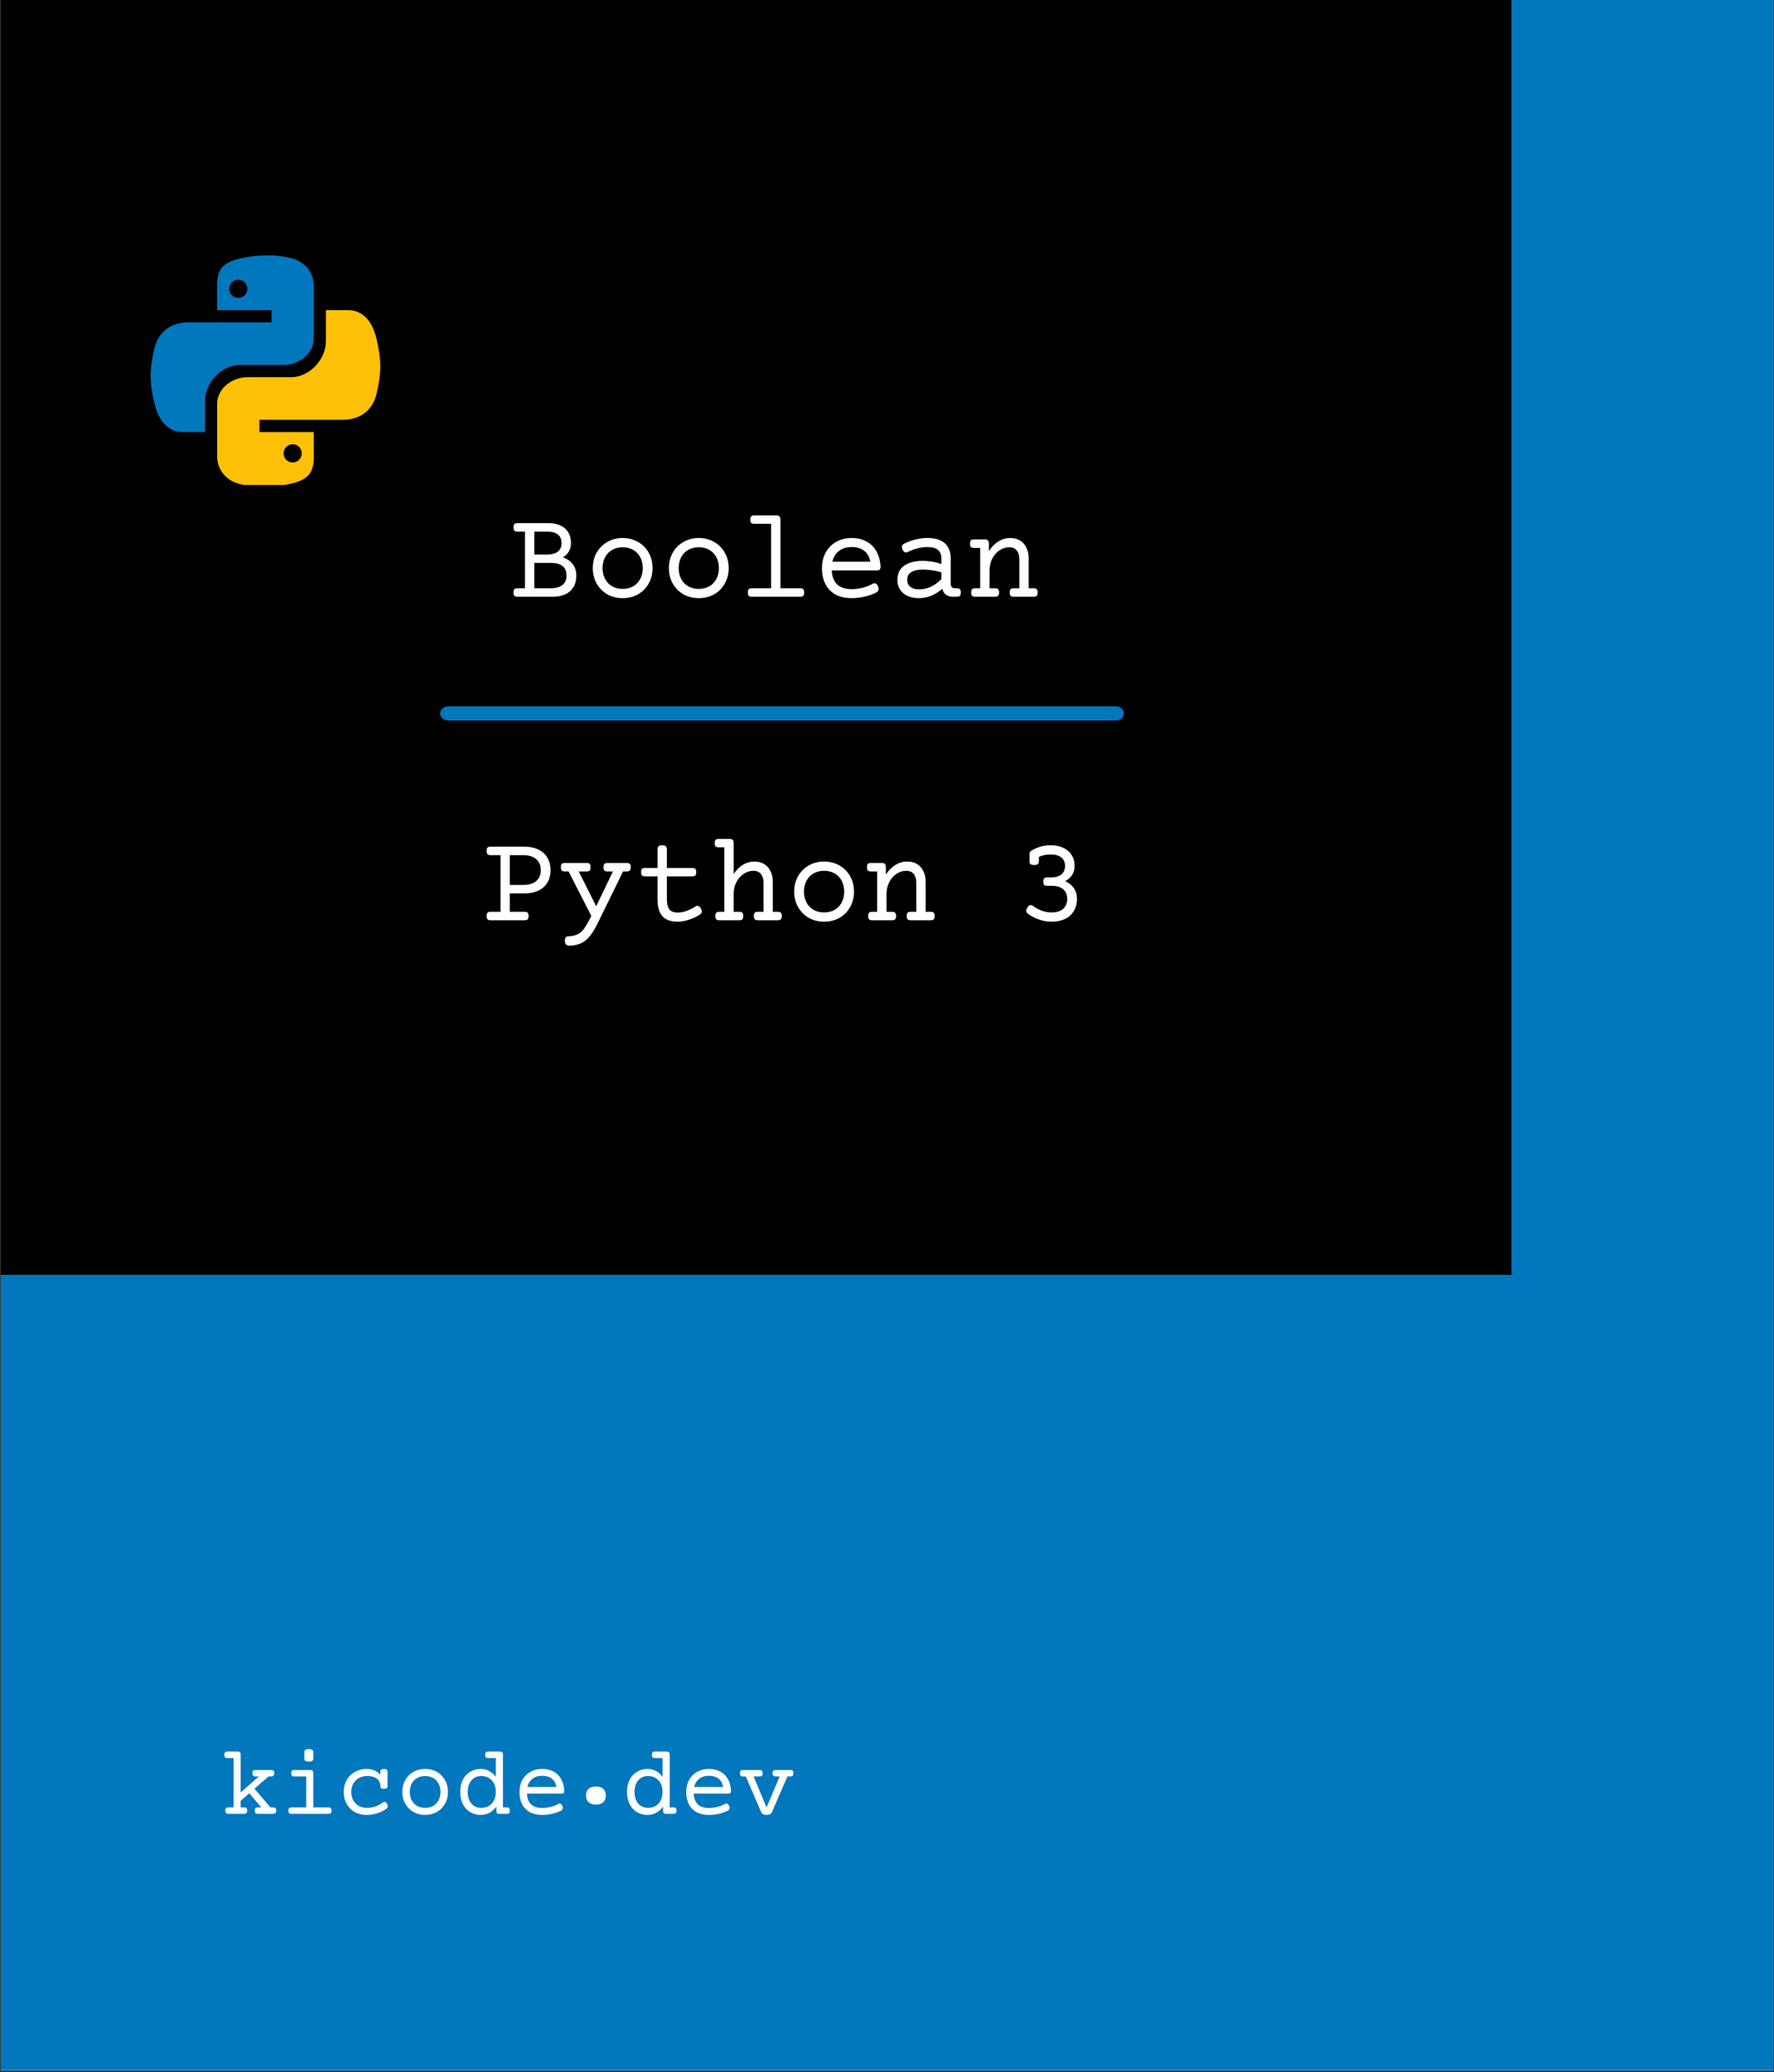 <?xml version="1.0" encoding="UTF-8"?>
<svg xmlns="http://www.w3.org/2000/svg" xmlns:xlink="http://www.w3.org/1999/xlink" width="255pt" height="297.75pt" viewBox="0 0 255 297.75" version="1.2">
<rect x="0" y="0" width="255" height="297.75" fill="#333333" stroke="none"/>
<defs>
<g>
<symbol overflow="visible" id="glyph0-0">
<path style="stroke:none;" d="M 7.062 -9.016 C 7.219 -9.016 7.328 -8.977 7.391 -8.906 C 7.461 -8.844 7.5 -8.723 7.5 -8.547 L 7.469 1.469 C 7.469 1.633 7.438 1.754 7.375 1.828 C 7.312 1.898 7.203 1.938 7.047 1.938 L 1.453 1.938 C 1.297 1.938 1.18 1.898 1.109 1.828 C 1.047 1.754 1.016 1.633 1.016 1.469 L 1.031 -8.547 C 1.031 -8.723 1.062 -8.844 1.125 -8.906 C 1.195 -8.977 1.312 -9.016 1.469 -9.016 Z M 6.766 1.234 L 6.766 -8.328 L 1.75 -8.328 L 1.734 1.234 Z M 2.891 -0.438 C 2.785 -0.438 2.691 -0.457 2.609 -0.5 C 2.535 -0.539 2.5 -0.586 2.5 -0.641 C 2.5 -0.66 2.504 -0.688 2.516 -0.719 L 3.969 -3.516 L 2.516 -6.297 C 2.504 -6.305 2.5 -6.328 2.5 -6.359 C 2.5 -6.422 2.535 -6.473 2.609 -6.516 C 2.691 -6.555 2.781 -6.578 2.875 -6.578 C 2.957 -6.578 3.023 -6.562 3.078 -6.531 C 3.141 -6.508 3.18 -6.477 3.203 -6.438 L 4.312 -4.172 L 5.422 -6.438 C 5.441 -6.477 5.477 -6.508 5.531 -6.531 C 5.594 -6.562 5.664 -6.578 5.75 -6.578 C 5.844 -6.578 5.926 -6.555 6 -6.516 C 6.082 -6.473 6.125 -6.422 6.125 -6.359 C 6.125 -6.328 6.117 -6.305 6.109 -6.297 L 4.641 -3.516 L 6.109 -0.719 C 6.117 -0.688 6.125 -0.66 6.125 -0.641 C 6.125 -0.586 6.082 -0.539 6 -0.5 C 5.914 -0.457 5.828 -0.438 5.734 -0.438 C 5.566 -0.438 5.461 -0.484 5.422 -0.578 L 4.312 -2.844 L 3.203 -0.578 C 3.16 -0.484 3.055 -0.438 2.891 -0.438 Z M 2.891 -0.438 "/>
</symbol>
<symbol overflow="visible" id="glyph0-1">
<path style="stroke:none;" d="M 7.469 -0.922 C 7.625 -0.922 7.734 -0.883 7.797 -0.812 C 7.867 -0.75 7.906 -0.633 7.906 -0.469 C 7.906 -0.301 7.867 -0.18 7.797 -0.109 C 7.734 -0.035 7.625 0 7.469 0 L 5.266 0 C 5.109 0 4.992 -0.035 4.922 -0.109 C 4.859 -0.18 4.828 -0.301 4.828 -0.469 C 4.828 -0.633 4.859 -0.75 4.922 -0.812 C 4.992 -0.883 5.109 -0.922 5.266 -0.922 L 5.75 -0.922 L 4.047 -2.953 L 2.797 -1.875 L 2.797 -0.922 L 3.297 -0.922 C 3.453 -0.922 3.562 -0.883 3.625 -0.812 C 3.695 -0.75 3.734 -0.633 3.734 -0.469 C 3.734 -0.301 3.695 -0.18 3.625 -0.109 C 3.562 -0.035 3.453 0 3.297 0 L 1.016 0 C 0.867 0 0.758 -0.035 0.688 -0.109 C 0.625 -0.18 0.594 -0.301 0.594 -0.469 C 0.594 -0.633 0.625 -0.75 0.688 -0.812 C 0.758 -0.883 0.867 -0.922 1.016 -0.922 L 1.781 -0.922 L 1.781 -8.016 L 0.891 -8.016 C 0.734 -8.016 0.617 -8.051 0.547 -8.125 C 0.484 -8.195 0.453 -8.316 0.453 -8.484 C 0.453 -8.648 0.484 -8.77 0.547 -8.844 C 0.617 -8.914 0.734 -8.953 0.891 -8.953 L 2.375 -8.953 C 2.531 -8.953 2.641 -8.914 2.703 -8.844 C 2.766 -8.77 2.797 -8.648 2.797 -8.484 L 2.797 -3.078 L 5.406 -5.375 L 4.922 -5.375 C 4.766 -5.375 4.648 -5.41 4.578 -5.484 C 4.516 -5.555 4.484 -5.676 4.484 -5.844 C 4.484 -6.008 4.516 -6.125 4.578 -6.188 C 4.648 -6.258 4.766 -6.297 4.922 -6.297 L 7.203 -6.297 C 7.348 -6.297 7.453 -6.258 7.516 -6.188 C 7.586 -6.125 7.625 -6.008 7.625 -5.844 C 7.625 -5.676 7.586 -5.555 7.516 -5.484 C 7.453 -5.41 7.348 -5.375 7.203 -5.375 L 6.797 -5.375 L 4.781 -3.609 L 7.078 -0.922 Z M 7.469 -0.922 "/>
</symbol>
<symbol overflow="visible" id="glyph0-2">
<path style="stroke:none;" d="M 4.438 -6.297 C 4.594 -6.297 4.703 -6.258 4.766 -6.188 C 4.828 -6.125 4.859 -6.008 4.859 -5.844 L 4.859 -0.922 L 7.047 -0.922 C 7.203 -0.922 7.312 -0.883 7.375 -0.812 C 7.445 -0.75 7.484 -0.633 7.484 -0.469 C 7.484 -0.301 7.445 -0.18 7.375 -0.109 C 7.312 -0.035 7.203 0 7.047 0 L 1.703 0 C 1.547 0 1.438 -0.035 1.375 -0.109 C 1.312 -0.18 1.281 -0.301 1.281 -0.469 C 1.281 -0.633 1.312 -0.75 1.375 -0.812 C 1.438 -0.883 1.547 -0.922 1.703 -0.922 L 3.844 -0.922 L 3.844 -5.375 L 2.109 -5.375 C 1.953 -5.375 1.844 -5.41 1.781 -5.484 C 1.719 -5.555 1.688 -5.676 1.688 -5.844 C 1.688 -6.008 1.719 -6.125 1.781 -6.188 C 1.844 -6.258 1.953 -6.297 2.109 -6.297 Z M 4.219 -9.297 C 4.469 -9.297 4.633 -9.258 4.719 -9.188 C 4.812 -9.125 4.859 -9.016 4.859 -8.859 L 4.859 -7.969 C 4.859 -7.801 4.812 -7.68 4.719 -7.609 C 4.633 -7.547 4.469 -7.516 4.219 -7.516 C 3.969 -7.516 3.797 -7.547 3.703 -7.609 C 3.617 -7.68 3.578 -7.801 3.578 -7.969 L 3.578 -8.859 C 3.578 -9.016 3.617 -9.125 3.703 -9.188 C 3.797 -9.258 3.969 -9.297 4.219 -9.297 Z M 4.219 -9.297 "/>
</symbol>
<symbol overflow="visible" id="glyph0-3">
<path style="stroke:none;" d="M 6.641 -6.453 C 6.828 -6.453 6.957 -6.414 7.031 -6.344 C 7.113 -6.281 7.156 -6.172 7.156 -6.016 L 7.156 -4.031 C 7.156 -3.875 7.113 -3.758 7.031 -3.688 C 6.957 -3.625 6.828 -3.594 6.641 -3.594 C 6.453 -3.594 6.316 -3.625 6.234 -3.688 C 6.16 -3.758 6.125 -3.875 6.125 -4.031 C 6.125 -4.312 6.051 -4.555 5.906 -4.766 C 5.758 -4.984 5.539 -5.148 5.25 -5.266 C 4.969 -5.379 4.625 -5.438 4.219 -5.438 C 3.781 -5.438 3.391 -5.336 3.047 -5.141 C 2.703 -4.953 2.43 -4.68 2.234 -4.328 C 2.035 -3.984 1.938 -3.594 1.938 -3.156 C 1.938 -2.707 2.031 -2.312 2.219 -1.969 C 2.406 -1.625 2.664 -1.352 3 -1.156 C 3.332 -0.957 3.719 -0.859 4.156 -0.859 C 4.57 -0.859 4.977 -0.922 5.375 -1.047 C 5.77 -1.18 6.129 -1.367 6.453 -1.609 C 6.547 -1.68 6.633 -1.719 6.719 -1.719 C 6.844 -1.719 6.961 -1.629 7.078 -1.453 C 7.148 -1.336 7.188 -1.227 7.188 -1.125 C 7.188 -0.957 7.113 -0.82 6.969 -0.719 C 6.602 -0.445 6.172 -0.234 5.672 -0.078 C 5.18 0.078 4.676 0.156 4.156 0.156 C 3.5 0.156 2.922 0.016 2.422 -0.266 C 1.93 -0.555 1.547 -0.953 1.266 -1.453 C 0.992 -1.953 0.859 -2.52 0.859 -3.156 C 0.859 -3.781 1 -4.344 1.281 -4.844 C 1.562 -5.344 1.945 -5.734 2.438 -6.016 C 2.938 -6.305 3.508 -6.453 4.156 -6.453 C 4.562 -6.453 4.93 -6.379 5.266 -6.234 C 5.609 -6.086 5.895 -5.875 6.125 -5.594 L 6.125 -6.016 C 6.125 -6.172 6.16 -6.281 6.234 -6.344 C 6.316 -6.414 6.453 -6.453 6.641 -6.453 Z M 6.641 -6.453 "/>
</symbol>
<symbol overflow="visible" id="glyph0-4">
<path style="stroke:none;" d="M 4.188 -6.453 C 4.812 -6.453 5.375 -6.312 5.875 -6.031 C 6.375 -5.75 6.766 -5.352 7.047 -4.844 C 7.328 -4.344 7.469 -3.781 7.469 -3.156 C 7.469 -2.52 7.328 -1.953 7.047 -1.453 C 6.766 -0.953 6.375 -0.555 5.875 -0.266 C 5.375 0.016 4.812 0.156 4.188 0.156 C 3.562 0.156 3 0.016 2.5 -0.266 C 2 -0.555 1.609 -0.953 1.328 -1.453 C 1.047 -1.953 0.906 -2.52 0.906 -3.156 C 0.906 -3.781 1.047 -4.344 1.328 -4.844 C 1.609 -5.352 2 -5.75 2.5 -6.031 C 3 -6.312 3.562 -6.453 4.188 -6.453 Z M 4.188 -5.438 C 3.75 -5.438 3.363 -5.336 3.031 -5.141 C 2.695 -4.953 2.438 -4.68 2.25 -4.328 C 2.07 -3.984 1.984 -3.594 1.984 -3.156 C 1.984 -2.707 2.07 -2.305 2.25 -1.953 C 2.438 -1.609 2.695 -1.336 3.031 -1.141 C 3.363 -0.953 3.75 -0.859 4.188 -0.859 C 4.625 -0.859 5.008 -0.953 5.344 -1.141 C 5.688 -1.336 5.945 -1.609 6.125 -1.953 C 6.301 -2.305 6.391 -2.707 6.391 -3.156 C 6.391 -3.594 6.301 -3.984 6.125 -4.328 C 5.945 -4.68 5.688 -4.953 5.344 -5.141 C 5.008 -5.336 4.625 -5.438 4.188 -5.438 Z M 4.188 -5.438 "/>
</symbol>
<symbol overflow="visible" id="glyph0-5">
<path style="stroke:none;" d="M 6.562 -8.953 C 6.719 -8.953 6.828 -8.914 6.891 -8.844 C 6.961 -8.77 7 -8.648 7 -8.484 L 7 -0.922 L 7.562 -0.922 C 7.719 -0.922 7.828 -0.883 7.891 -0.812 C 7.953 -0.75 7.984 -0.633 7.984 -0.469 C 7.984 -0.301 7.953 -0.18 7.891 -0.109 C 7.828 -0.035 7.719 0 7.562 0 L 6.469 0 C 6.312 0 6.203 -0.035 6.141 -0.109 C 6.078 -0.18 6.047 -0.301 6.047 -0.469 L 6.047 -1.016 C 5.754 -0.641 5.422 -0.348 5.047 -0.141 C 4.672 0.055 4.258 0.156 3.812 0.156 C 3.25 0.156 2.742 0.023 2.297 -0.234 C 1.848 -0.504 1.492 -0.891 1.234 -1.391 C 0.984 -1.891 0.859 -2.477 0.859 -3.156 C 0.859 -3.82 0.984 -4.406 1.234 -4.906 C 1.492 -5.406 1.848 -5.785 2.297 -6.047 C 2.742 -6.316 3.25 -6.453 3.812 -6.453 C 4.664 -6.453 5.383 -6.078 5.969 -5.328 L 5.969 -8.016 L 4.875 -8.016 C 4.719 -8.016 4.602 -8.051 4.531 -8.125 C 4.469 -8.195 4.438 -8.316 4.438 -8.484 C 4.438 -8.648 4.469 -8.77 4.531 -8.844 C 4.602 -8.914 4.719 -8.953 4.875 -8.953 Z M 3.875 -5.438 C 3.477 -5.438 3.133 -5.336 2.844 -5.141 C 2.551 -4.953 2.328 -4.688 2.172 -4.344 C 2.016 -4 1.938 -3.602 1.938 -3.156 C 1.938 -2.695 2.016 -2.297 2.172 -1.953 C 2.328 -1.609 2.551 -1.336 2.844 -1.141 C 3.133 -0.953 3.477 -0.859 3.875 -0.859 C 4.281 -0.859 4.641 -0.945 4.953 -1.125 C 5.273 -1.312 5.523 -1.578 5.703 -1.922 C 5.879 -2.266 5.969 -2.676 5.969 -3.156 C 5.969 -3.625 5.879 -4.031 5.703 -4.375 C 5.523 -4.719 5.273 -4.977 4.953 -5.156 C 4.641 -5.344 4.281 -5.438 3.875 -5.438 Z M 3.875 -5.438 "/>
</symbol>
<symbol overflow="visible" id="glyph0-6">
<path style="stroke:none;" d="M 4.25 -6.453 C 4.906 -6.453 5.469 -6.316 5.938 -6.047 C 6.406 -5.785 6.766 -5.422 7.016 -4.953 C 7.266 -4.484 7.406 -3.941 7.438 -3.328 C 7.438 -3.172 7.406 -3.062 7.344 -3 C 7.281 -2.938 7.172 -2.906 7.016 -2.906 L 2.078 -2.906 C 2.109 -2.219 2.305 -1.703 2.672 -1.359 C 3.047 -1.016 3.57 -0.844 4.25 -0.844 C 4.664 -0.844 5.078 -0.895 5.484 -1 C 5.898 -1.102 6.258 -1.242 6.562 -1.422 C 6.645 -1.461 6.719 -1.484 6.781 -1.484 C 6.938 -1.484 7.066 -1.363 7.172 -1.125 C 7.211 -1.031 7.234 -0.941 7.234 -0.859 C 7.234 -0.68 7.133 -0.539 6.938 -0.438 C 6.582 -0.258 6.164 -0.113 5.688 0 C 5.207 0.102 4.727 0.156 4.25 0.156 C 3.562 0.156 2.973 0.023 2.484 -0.234 C 2.004 -0.504 1.633 -0.883 1.375 -1.375 C 1.125 -1.875 1 -2.469 1 -3.156 C 1 -3.801 1.133 -4.375 1.406 -4.875 C 1.688 -5.375 2.07 -5.758 2.562 -6.031 C 3.051 -6.312 3.613 -6.453 4.25 -6.453 Z M 4.25 -5.469 C 3.688 -5.469 3.223 -5.32 2.859 -5.031 C 2.492 -4.75 2.254 -4.359 2.141 -3.859 L 6.312 -3.859 C 6.219 -4.379 6 -4.773 5.656 -5.047 C 5.312 -5.328 4.844 -5.469 4.25 -5.469 Z M 4.25 -5.469 "/>
</symbol>
<symbol overflow="visible" id="glyph0-7">
<path style="stroke:none;" d="M 7.609 -6.297 C 7.766 -6.297 7.875 -6.258 7.938 -6.188 C 8 -6.125 8.031 -6.008 8.031 -5.844 C 8.031 -5.676 8 -5.555 7.938 -5.484 C 7.875 -5.41 7.766 -5.375 7.609 -5.375 L 7.172 -5.375 L 4.969 -0.297 C 4.906 -0.141 4.812 -0.023 4.688 0.047 C 4.562 0.117 4.391 0.156 4.172 0.156 C 3.953 0.156 3.781 0.117 3.656 0.047 C 3.539 -0.023 3.445 -0.141 3.375 -0.297 L 1.188 -5.375 L 0.766 -5.375 C 0.609 -5.375 0.5 -5.41 0.438 -5.484 C 0.375 -5.555 0.344 -5.676 0.344 -5.844 C 0.344 -6.008 0.375 -6.125 0.438 -6.188 C 0.5 -6.258 0.609 -6.297 0.766 -6.297 L 3.188 -6.297 C 3.344 -6.297 3.453 -6.258 3.516 -6.188 C 3.578 -6.125 3.609 -6.008 3.609 -5.844 C 3.609 -5.676 3.578 -5.555 3.516 -5.484 C 3.453 -5.41 3.344 -5.375 3.188 -5.375 L 2.312 -5.375 L 4.172 -0.922 L 6.062 -5.375 L 5.469 -5.375 C 5.312 -5.375 5.195 -5.41 5.125 -5.484 C 5.062 -5.555 5.031 -5.676 5.031 -5.844 C 5.031 -6.008 5.062 -6.125 5.125 -6.188 C 5.195 -6.258 5.312 -6.297 5.469 -6.297 Z M 7.609 -6.297 "/>
</symbol>
<symbol overflow="visible" id="glyph1-0">
<path style="stroke:none;" d="M 1.188 -9.969 L 6.938 -9.969 L 6.938 0 L 1.188 0 Z M 1.906 -0.703 L 6.219 -0.703 L 6.219 -9.266 L 1.906 -9.266 Z M 1.906 -0.703 "/>
</symbol>
<symbol overflow="visible" id="glyph1-1">
<path style="stroke:none;" d="M 0.594 -1.125 C 0.594 -1.551 0.711 -1.875 0.953 -2.094 C 1.203 -2.32 1.566 -2.438 2.047 -2.438 C 2.492 -2.438 2.836 -2.32 3.078 -2.094 C 3.316 -1.875 3.438 -1.551 3.438 -1.125 C 3.438 -0.719 3.312 -0.398 3.062 -0.172 C 2.812 0.055 2.473 0.172 2.047 0.172 C 1.586 0.172 1.227 0.055 0.969 -0.172 C 0.719 -0.398 0.594 -0.719 0.594 -1.125 Z M 0.594 -1.125 "/>
</symbol>
<symbol overflow="visible" id="glyph2-0">
<path style="stroke:none;" d="M 9.234 -11.781 C 9.43 -11.781 9.57 -11.734 9.656 -11.641 C 9.75 -11.547 9.797 -11.391 9.797 -11.172 L 9.766 1.922 C 9.766 2.141 9.723 2.289 9.641 2.375 C 9.555 2.469 9.41 2.516 9.203 2.516 L 1.891 2.516 C 1.691 2.516 1.547 2.469 1.453 2.375 C 1.367 2.289 1.328 2.141 1.328 1.922 L 1.359 -11.172 C 1.359 -11.391 1.398 -11.547 1.484 -11.641 C 1.566 -11.734 1.711 -11.781 1.922 -11.781 Z M 8.828 1.609 L 8.844 -10.875 L 2.297 -10.875 L 2.266 1.609 Z M 3.766 -0.578 C 3.641 -0.578 3.523 -0.602 3.422 -0.656 C 3.316 -0.707 3.266 -0.77 3.266 -0.844 C 3.266 -0.863 3.27 -0.895 3.281 -0.938 L 5.188 -4.594 L 3.281 -8.219 C 3.27 -8.238 3.266 -8.27 3.266 -8.312 C 3.266 -8.395 3.316 -8.461 3.422 -8.516 C 3.523 -8.566 3.641 -8.594 3.766 -8.594 C 3.867 -8.594 3.957 -8.578 4.031 -8.547 C 4.102 -8.516 4.156 -8.469 4.188 -8.406 L 5.625 -5.438 L 7.078 -8.406 C 7.109 -8.469 7.16 -8.516 7.234 -8.547 C 7.305 -8.578 7.395 -8.594 7.5 -8.594 C 7.625 -8.594 7.738 -8.566 7.844 -8.516 C 7.945 -8.461 8 -8.395 8 -8.312 C 8 -8.27 7.988 -8.238 7.969 -8.219 L 6.062 -4.594 L 7.969 -0.938 C 7.988 -0.895 8 -0.863 8 -0.844 C 8 -0.77 7.945 -0.707 7.844 -0.656 C 7.738 -0.602 7.625 -0.578 7.5 -0.578 C 7.27 -0.578 7.129 -0.633 7.078 -0.75 L 5.625 -3.719 L 4.188 -0.75 C 4.133 -0.633 3.992 -0.578 3.766 -0.578 Z M 3.766 -0.578 "/>
</symbol>
<symbol overflow="visible" id="glyph2-1">
<path style="stroke:none;" d="M 6.156 -10.578 C 6.938 -10.578 7.609 -10.438 8.172 -10.156 C 8.742 -9.875 9.176 -9.477 9.469 -8.969 C 9.758 -8.457 9.906 -7.867 9.906 -7.203 C 9.906 -6.523 9.758 -5.938 9.469 -5.438 C 9.176 -4.938 8.742 -4.547 8.172 -4.266 C 7.609 -3.992 6.938 -3.859 6.156 -3.859 L 4.047 -3.859 L 4.047 -1.219 L 6.188 -1.219 C 6.395 -1.219 6.539 -1.172 6.625 -1.078 C 6.707 -0.984 6.75 -0.828 6.75 -0.609 C 6.75 -0.391 6.707 -0.234 6.625 -0.141 C 6.539 -0.047 6.395 0 6.188 0 L 1.281 0 C 1.07 0 0.926 -0.047 0.844 -0.141 C 0.758 -0.234 0.719 -0.391 0.719 -0.609 C 0.719 -0.828 0.758 -0.984 0.844 -1.078 C 0.926 -1.172 1.07 -1.219 1.281 -1.219 L 2.719 -1.219 L 2.719 -9.359 L 1.281 -9.359 C 1.07 -9.359 0.926 -9.406 0.844 -9.5 C 0.758 -9.594 0.719 -9.75 0.719 -9.969 C 0.719 -10.188 0.758 -10.344 0.844 -10.438 C 0.926 -10.531 1.07 -10.578 1.281 -10.578 Z M 4.047 -5.078 L 5.969 -5.078 C 6.789 -5.078 7.414 -5.258 7.844 -5.625 C 8.281 -6 8.5 -6.523 8.5 -7.203 C 8.5 -7.879 8.281 -8.406 7.844 -8.781 C 7.406 -9.164 6.781 -9.359 5.969 -9.359 L 4.047 -9.359 Z M 4.047 -5.078 "/>
</symbol>
<symbol overflow="visible" id="glyph2-2">
<path style="stroke:none;" d="M 9.938 -8.234 C 10.133 -8.234 10.273 -8.188 10.359 -8.094 C 10.453 -8 10.5 -7.844 10.5 -7.625 C 10.5 -7.406 10.453 -7.25 10.359 -7.156 C 10.273 -7.062 10.133 -7.016 9.938 -7.016 L 9.391 -7.016 L 5.734 0.453 C 5.348 1.234 4.969 1.848 4.594 2.297 C 4.227 2.754 3.816 3.086 3.359 3.297 C 2.898 3.516 2.344 3.633 1.688 3.656 C 1.477 3.656 1.316 3.598 1.203 3.484 C 1.086 3.379 1.031 3.188 1.031 2.906 C 1.031 2.52 1.188 2.32 1.5 2.312 C 2.07 2.281 2.523 2.18 2.859 2.016 C 3.203 1.859 3.516 1.582 3.797 1.188 C 4.078 0.801 4.422 0.195 4.828 -0.625 L 1.562 -7.016 L 1 -7.016 C 0.801 -7.016 0.66 -7.062 0.578 -7.156 C 0.492 -7.25 0.453 -7.406 0.453 -7.625 C 0.453 -7.844 0.492 -8 0.578 -8.094 C 0.66 -8.188 0.801 -8.234 1 -8.234 L 4.156 -8.234 C 4.363 -8.234 4.508 -8.188 4.594 -8.094 C 4.676 -8 4.719 -7.844 4.719 -7.625 C 4.719 -7.406 4.676 -7.25 4.594 -7.156 C 4.508 -7.062 4.363 -7.016 4.156 -7.016 L 3.016 -7.016 L 5.531 -2.016 L 7.938 -7.016 L 7.141 -7.016 C 6.93 -7.016 6.785 -7.062 6.703 -7.156 C 6.617 -7.25 6.578 -7.406 6.578 -7.625 C 6.578 -7.844 6.617 -8 6.703 -8.094 C 6.785 -8.188 6.93 -8.234 7.141 -8.234 Z M 9.938 -8.234 "/>
</symbol>
<symbol overflow="visible" id="glyph2-3">
<path style="stroke:none;" d="M 4.078 -10.781 C 4.328 -10.781 4.5 -10.734 4.594 -10.641 C 4.695 -10.547 4.75 -10.395 4.75 -10.188 L 4.75 -7.516 L 8.406 -7.516 C 8.613 -7.516 8.758 -7.469 8.844 -7.375 C 8.926 -7.289 8.969 -7.141 8.969 -6.922 C 8.969 -6.691 8.926 -6.531 8.844 -6.438 C 8.758 -6.352 8.613 -6.312 8.406 -6.312 L 4.75 -6.312 L 4.75 -3.062 C 4.75 -2.383 4.863 -1.891 5.094 -1.578 C 5.332 -1.266 5.742 -1.109 6.328 -1.109 C 6.723 -1.109 7.141 -1.188 7.578 -1.344 C 8.023 -1.508 8.453 -1.723 8.859 -1.984 C 8.941 -2.047 9.035 -2.078 9.141 -2.078 C 9.336 -2.078 9.508 -1.941 9.656 -1.672 C 9.727 -1.516 9.766 -1.379 9.766 -1.266 C 9.766 -1.078 9.664 -0.922 9.469 -0.797 C 9.008 -0.504 8.492 -0.266 7.922 -0.078 C 7.348 0.109 6.816 0.203 6.328 0.203 C 5.316 0.203 4.578 -0.055 4.109 -0.578 C 3.641 -1.109 3.406 -1.898 3.406 -2.953 L 3.406 -6.312 L 1.609 -6.312 C 1.398 -6.312 1.254 -6.352 1.172 -6.438 C 1.086 -6.531 1.047 -6.691 1.047 -6.922 C 1.047 -7.141 1.086 -7.289 1.172 -7.375 C 1.254 -7.469 1.398 -7.516 1.609 -7.516 L 3.406 -7.516 L 3.406 -10.188 C 3.406 -10.395 3.457 -10.547 3.562 -10.641 C 3.664 -10.734 3.836 -10.781 4.078 -10.781 Z M 4.078 -10.781 "/>
</symbol>
<symbol overflow="visible" id="glyph2-4">
<path style="stroke:none;" d="M 2.844 -11.688 C 3.039 -11.688 3.18 -11.641 3.266 -11.547 C 3.359 -11.461 3.406 -11.305 3.406 -11.078 L 3.406 -6.641 C 3.789 -7.223 4.234 -7.664 4.734 -7.969 C 5.242 -8.281 5.797 -8.438 6.391 -8.438 C 6.93 -8.438 7.398 -8.316 7.797 -8.078 C 8.191 -7.836 8.492 -7.5 8.703 -7.062 C 8.922 -6.625 9.031 -6.113 9.031 -5.531 L 9.031 -1.219 L 9.766 -1.219 C 9.961 -1.219 10.102 -1.172 10.188 -1.078 C 10.281 -0.984 10.328 -0.828 10.328 -0.609 C 10.328 -0.391 10.281 -0.234 10.188 -0.141 C 10.102 -0.047 9.961 0 9.766 0 L 6.875 0 C 6.676 0 6.531 -0.047 6.438 -0.141 C 6.352 -0.234 6.312 -0.391 6.312 -0.609 C 6.312 -0.828 6.352 -0.984 6.438 -1.078 C 6.531 -1.172 6.676 -1.219 6.875 -1.219 L 7.703 -1.219 L 7.703 -5.391 C 7.703 -5.922 7.578 -6.336 7.328 -6.641 C 7.086 -6.953 6.727 -7.109 6.25 -7.109 C 5.75 -7.109 5.281 -6.961 4.844 -6.672 C 4.406 -6.379 4.055 -5.977 3.797 -5.469 C 3.535 -4.957 3.406 -4.391 3.406 -3.766 L 3.406 -1.219 L 4.219 -1.219 C 4.426 -1.219 4.57 -1.172 4.656 -1.078 C 4.738 -0.984 4.781 -0.828 4.781 -0.609 C 4.781 -0.391 4.738 -0.234 4.656 -0.141 C 4.57 -0.047 4.426 0 4.219 0 L 1.344 0 C 1.133 0 0.988 -0.047 0.906 -0.141 C 0.82 -0.234 0.781 -0.391 0.781 -0.609 C 0.781 -0.828 0.82 -0.984 0.906 -1.078 C 0.988 -1.172 1.133 -1.219 1.344 -1.219 L 2.062 -1.219 L 2.062 -10.484 L 1.25 -10.484 C 1.039 -10.484 0.895 -10.523 0.812 -10.609 C 0.727 -10.703 0.688 -10.859 0.688 -11.078 C 0.688 -11.305 0.727 -11.461 0.812 -11.547 C 0.895 -11.641 1.039 -11.688 1.25 -11.688 Z M 2.844 -11.688 "/>
</symbol>
<symbol overflow="visible" id="glyph2-5">
<path style="stroke:none;" d="M 5.469 -8.438 C 6.281 -8.438 7.016 -8.25 7.672 -7.875 C 8.328 -7.508 8.836 -7 9.203 -6.344 C 9.578 -5.688 9.766 -4.941 9.766 -4.109 C 9.766 -3.285 9.578 -2.547 9.203 -1.891 C 8.836 -1.234 8.328 -0.719 7.672 -0.344 C 7.016 0.02 6.281 0.203 5.469 0.203 C 4.656 0.203 3.922 0.02 3.266 -0.344 C 2.617 -0.719 2.109 -1.234 1.734 -1.891 C 1.359 -2.547 1.172 -3.285 1.172 -4.109 C 1.172 -4.941 1.359 -5.688 1.734 -6.344 C 2.109 -7 2.617 -7.508 3.266 -7.875 C 3.922 -8.25 4.656 -8.438 5.469 -8.438 Z M 5.469 -7.109 C 4.895 -7.109 4.391 -6.984 3.953 -6.734 C 3.516 -6.484 3.176 -6.129 2.938 -5.672 C 2.695 -5.211 2.578 -4.691 2.578 -4.109 C 2.578 -3.535 2.695 -3.02 2.938 -2.562 C 3.176 -2.102 3.516 -1.75 3.953 -1.5 C 4.391 -1.25 4.895 -1.125 5.469 -1.125 C 6.039 -1.125 6.547 -1.25 6.984 -1.5 C 7.422 -1.75 7.758 -2.102 8 -2.562 C 8.238 -3.02 8.359 -3.535 8.359 -4.109 C 8.359 -4.691 8.238 -5.211 8 -5.672 C 7.758 -6.129 7.422 -6.484 6.984 -6.734 C 6.547 -6.984 6.039 -7.109 5.469 -7.109 Z M 5.469 -7.109 "/>
</symbol>
<symbol overflow="visible" id="glyph2-6">
<path style="stroke:none;" d="M 6.484 -8.438 C 7.023 -8.438 7.492 -8.316 7.891 -8.078 C 8.285 -7.836 8.586 -7.5 8.797 -7.062 C 9.016 -6.625 9.125 -6.113 9.125 -5.531 L 9.125 -1.219 L 9.859 -1.219 C 10.055 -1.219 10.195 -1.172 10.281 -1.078 C 10.375 -0.984 10.422 -0.828 10.422 -0.609 C 10.422 -0.391 10.375 -0.234 10.281 -0.141 C 10.195 -0.047 10.055 0 9.859 0 L 6.969 0 C 6.77 0 6.625 -0.047 6.531 -0.141 C 6.445 -0.234 6.406 -0.391 6.406 -0.609 C 6.406 -0.828 6.445 -0.984 6.531 -1.078 C 6.625 -1.172 6.77 -1.219 6.969 -1.219 L 7.781 -1.219 L 7.781 -5.391 C 7.781 -5.922 7.66 -6.336 7.422 -6.641 C 7.18 -6.953 6.82 -7.109 6.344 -7.109 C 5.844 -7.109 5.375 -6.961 4.938 -6.672 C 4.5 -6.379 4.148 -5.977 3.891 -5.469 C 3.629 -4.957 3.5 -4.391 3.5 -3.766 L 3.5 -1.219 L 4.312 -1.219 C 4.508 -1.219 4.648 -1.172 4.734 -1.078 C 4.828 -0.984 4.875 -0.828 4.875 -0.609 C 4.875 -0.391 4.828 -0.234 4.734 -0.141 C 4.648 -0.047 4.508 0 4.312 0 L 1.422 0 C 1.223 0 1.078 -0.047 0.984 -0.141 C 0.898 -0.234 0.859 -0.391 0.859 -0.609 C 0.859 -0.828 0.898 -0.984 0.984 -1.078 C 1.078 -1.172 1.223 -1.219 1.422 -1.219 L 2.156 -1.219 L 2.156 -7.016 L 1.25 -7.016 C 1.039 -7.016 0.895 -7.062 0.812 -7.156 C 0.727 -7.25 0.688 -7.406 0.688 -7.625 C 0.688 -7.844 0.727 -8 0.812 -8.094 C 0.895 -8.188 1.039 -8.234 1.25 -8.234 L 2.844 -8.234 C 3.039 -8.234 3.18 -8.188 3.266 -8.094 C 3.359 -8 3.406 -7.844 3.406 -7.625 L 3.406 -6.562 C 3.801 -7.164 4.258 -7.629 4.781 -7.953 C 5.301 -8.273 5.867 -8.438 6.484 -8.438 Z M 6.484 -8.438 "/>
</symbol>
<symbol overflow="visible" id="glyph2-7">
<path style="stroke:none;" d=""/>
</symbol>
<symbol overflow="visible" id="glyph2-8">
<path style="stroke:none;" d="M 5.25 -10.781 C 5.938 -10.781 6.535 -10.656 7.047 -10.406 C 7.555 -10.164 7.953 -9.82 8.234 -9.375 C 8.516 -8.938 8.656 -8.422 8.656 -7.828 C 8.656 -7.316 8.535 -6.875 8.297 -6.5 C 8.055 -6.133 7.723 -5.844 7.297 -5.625 C 7.828 -5.395 8.242 -5.062 8.547 -4.625 C 8.848 -4.195 9 -3.68 9 -3.078 C 9 -2.43 8.852 -1.859 8.562 -1.359 C 8.281 -0.867 7.863 -0.484 7.312 -0.203 C 6.758 0.066 6.098 0.203 5.328 0.203 C 4.742 0.203 4.156 0.102 3.562 -0.094 C 2.969 -0.301 2.438 -0.578 1.969 -0.922 C 1.789 -1.055 1.703 -1.207 1.703 -1.375 C 1.703 -1.488 1.754 -1.633 1.859 -1.812 C 2.004 -2.062 2.176 -2.188 2.375 -2.188 C 2.469 -2.188 2.566 -2.145 2.672 -2.062 C 3.066 -1.77 3.492 -1.539 3.953 -1.375 C 4.41 -1.207 4.867 -1.125 5.328 -1.125 C 6.066 -1.125 6.629 -1.297 7.016 -1.641 C 7.398 -1.992 7.594 -2.473 7.594 -3.078 C 7.594 -3.691 7.395 -4.156 7 -4.469 C 6.613 -4.789 6.07 -4.953 5.375 -4.953 L 4.719 -4.953 C 4.52 -4.953 4.375 -4.992 4.281 -5.078 C 4.195 -5.172 4.156 -5.328 4.156 -5.547 C 4.156 -5.766 4.195 -5.922 4.281 -6.016 C 4.375 -6.109 4.52 -6.156 4.719 -6.156 L 5.219 -6.156 C 5.895 -6.156 6.406 -6.297 6.75 -6.578 C 7.102 -6.867 7.281 -7.285 7.281 -7.828 C 7.281 -8.336 7.102 -8.734 6.75 -9.016 C 6.406 -9.305 5.91 -9.453 5.266 -9.453 C 4.578 -9.453 3.992 -9.336 3.516 -9.109 L 3.516 -8.516 C 3.516 -8.305 3.461 -8.156 3.359 -8.062 C 3.254 -7.977 3.082 -7.938 2.844 -7.938 C 2.602 -7.938 2.43 -7.977 2.328 -8.062 C 2.223 -8.156 2.172 -8.305 2.172 -8.516 L 2.172 -9.484 C 2.172 -9.609 2.191 -9.707 2.234 -9.781 C 2.273 -9.863 2.336 -9.93 2.422 -9.984 C 3.266 -10.516 4.207 -10.781 5.25 -10.781 Z M 5.25 -10.781 "/>
</symbol>
<symbol overflow="visible" id="glyph2-9">
<path style="stroke:none;" d="M 5.734 -10.578 C 6.43 -10.578 7.023 -10.457 7.516 -10.219 C 8.004 -9.977 8.367 -9.645 8.609 -9.219 C 8.859 -8.789 8.984 -8.285 8.984 -7.703 C 8.984 -7.254 8.879 -6.852 8.672 -6.5 C 8.473 -6.156 8.18 -5.875 7.797 -5.656 C 8.422 -5.457 8.898 -5.133 9.234 -4.688 C 9.578 -4.238 9.75 -3.68 9.75 -3.016 C 9.75 -2.391 9.613 -1.852 9.344 -1.406 C 9.082 -0.957 8.695 -0.609 8.188 -0.359 C 7.676 -0.117 7.055 0 6.328 0 L 1.281 0 C 1.07 0 0.926 -0.047 0.844 -0.141 C 0.758 -0.234 0.719 -0.391 0.719 -0.609 C 0.719 -0.828 0.758 -0.984 0.844 -1.078 C 0.926 -1.172 1.07 -1.219 1.281 -1.219 L 2.359 -1.219 L 2.359 -9.359 L 1.281 -9.359 C 1.07 -9.359 0.926 -9.406 0.844 -9.5 C 0.758 -9.594 0.719 -9.75 0.719 -9.969 C 0.719 -10.188 0.758 -10.344 0.844 -10.438 C 0.926 -10.531 1.07 -10.578 1.281 -10.578 Z M 3.703 -6.062 L 5.547 -6.062 C 6.223 -6.062 6.738 -6.203 7.094 -6.484 C 7.445 -6.773 7.625 -7.18 7.625 -7.703 C 7.625 -8.254 7.445 -8.664 7.094 -8.938 C 6.75 -9.219 6.234 -9.359 5.547 -9.359 L 3.703 -9.359 Z M 3.703 -1.219 L 6.062 -1.219 C 6.789 -1.219 7.352 -1.375 7.75 -1.688 C 8.145 -2 8.344 -2.441 8.344 -3.016 C 8.344 -4.242 7.598 -4.859 6.109 -4.859 L 3.703 -4.859 Z M 3.703 -1.219 "/>
</symbol>
<symbol overflow="visible" id="glyph2-10">
<path style="stroke:none;" d="M 5.703 -11.688 C 5.898 -11.688 6.039 -11.641 6.125 -11.547 C 6.219 -11.461 6.266 -11.305 6.266 -11.078 L 6.266 -1.219 L 9.125 -1.219 C 9.32 -1.219 9.461 -1.172 9.547 -1.078 C 9.641 -0.984 9.688 -0.828 9.688 -0.609 C 9.688 -0.391 9.641 -0.234 9.547 -0.141 C 9.461 -0.047 9.32 0 9.125 0 L 2.141 0 C 1.93 0 1.785 -0.047 1.703 -0.141 C 1.617 -0.234 1.578 -0.391 1.578 -0.609 C 1.578 -0.828 1.617 -0.984 1.703 -1.078 C 1.785 -1.172 1.93 -1.219 2.141 -1.219 L 4.922 -1.219 L 4.922 -10.484 L 2.5 -10.484 C 2.289 -10.484 2.145 -10.523 2.062 -10.609 C 1.977 -10.703 1.938 -10.859 1.938 -11.078 C 1.938 -11.305 1.977 -11.461 2.062 -11.547 C 2.145 -11.641 2.289 -11.688 2.5 -11.688 Z M 5.703 -11.688 "/>
</symbol>
<symbol overflow="visible" id="glyph2-11">
<path style="stroke:none;" d="M 5.547 -8.438 C 6.41 -8.438 7.145 -8.258 7.75 -7.906 C 8.363 -7.562 8.832 -7.082 9.156 -6.469 C 9.488 -5.852 9.676 -5.145 9.719 -4.344 C 9.719 -4.133 9.676 -3.988 9.594 -3.906 C 9.508 -3.82 9.363 -3.781 9.156 -3.781 L 2.703 -3.781 C 2.742 -2.895 3.004 -2.223 3.484 -1.766 C 3.973 -1.316 4.66 -1.094 5.547 -1.094 C 6.098 -1.094 6.641 -1.16 7.172 -1.297 C 7.703 -1.441 8.172 -1.629 8.578 -1.859 C 8.68 -1.91 8.773 -1.938 8.859 -1.938 C 9.066 -1.938 9.234 -1.781 9.359 -1.469 C 9.422 -1.344 9.453 -1.227 9.453 -1.125 C 9.453 -0.895 9.316 -0.711 9.047 -0.578 C 8.598 -0.348 8.062 -0.16 7.438 -0.016 C 6.812 0.129 6.18 0.203 5.547 0.203 C 4.648 0.203 3.883 0.031 3.25 -0.312 C 2.613 -0.664 2.129 -1.164 1.797 -1.812 C 1.461 -2.457 1.297 -3.223 1.297 -4.109 C 1.297 -4.961 1.477 -5.719 1.844 -6.375 C 2.207 -7.031 2.707 -7.535 3.344 -7.891 C 3.988 -8.254 4.723 -8.438 5.547 -8.438 Z M 5.547 -7.141 C 4.816 -7.141 4.211 -6.953 3.734 -6.578 C 3.254 -6.211 2.941 -5.695 2.797 -5.031 L 8.25 -5.031 C 8.125 -5.719 7.832 -6.238 7.375 -6.594 C 6.926 -6.957 6.316 -7.141 5.547 -7.141 Z M 5.547 -7.141 "/>
</symbol>
<symbol overflow="visible" id="glyph2-12">
<path style="stroke:none;" d="M 5.5 -8.438 C 6.625 -8.438 7.461 -8.188 8.016 -7.688 C 8.578 -7.188 8.859 -6.445 8.859 -5.469 L 8.859 -1.922 C 8.859 -1.453 9.055 -1.219 9.453 -1.219 L 9.75 -1.219 C 9.957 -1.219 10.102 -1.172 10.188 -1.078 C 10.27 -0.984 10.312 -0.828 10.312 -0.609 C 10.312 -0.391 10.27 -0.234 10.188 -0.141 C 10.102 -0.047 9.957 0 9.75 0 L 9.188 0 C 8.801 0 8.469 -0.094 8.188 -0.281 C 7.914 -0.477 7.738 -0.766 7.656 -1.141 C 7.164 -0.711 6.633 -0.379 6.062 -0.141 C 5.5 0.086 4.898 0.203 4.266 0.203 C 3.672 0.203 3.141 0.098 2.672 -0.109 C 2.211 -0.316 1.852 -0.613 1.594 -1 C 1.332 -1.395 1.203 -1.863 1.203 -2.406 C 1.203 -3.344 1.535 -4.035 2.203 -4.484 C 2.879 -4.93 3.75 -5.156 4.812 -5.156 C 5.758 -5.156 6.66 -5.004 7.516 -4.703 L 7.516 -5.469 C 7.516 -6.039 7.352 -6.461 7.031 -6.734 C 6.707 -7.004 6.188 -7.141 5.469 -7.141 C 5.02 -7.141 4.555 -7.078 4.078 -6.953 C 3.598 -6.828 3.141 -6.656 2.703 -6.438 C 2.609 -6.383 2.52 -6.359 2.438 -6.359 C 2.238 -6.359 2.07 -6.5 1.938 -6.781 C 1.875 -6.926 1.844 -7.047 1.844 -7.141 C 1.844 -7.348 1.953 -7.508 2.172 -7.625 C 2.672 -7.883 3.207 -8.082 3.781 -8.219 C 4.352 -8.363 4.926 -8.438 5.5 -8.438 Z M 4.828 -3.906 C 4.141 -3.906 3.598 -3.785 3.203 -3.547 C 2.805 -3.316 2.609 -2.945 2.609 -2.438 C 2.609 -2 2.758 -1.66 3.062 -1.422 C 3.363 -1.18 3.785 -1.062 4.328 -1.062 C 5.504 -1.062 6.566 -1.551 7.516 -2.531 L 7.516 -3.5 C 7.117 -3.633 6.688 -3.734 6.219 -3.797 C 5.758 -3.867 5.297 -3.906 4.828 -3.906 Z M 4.828 -3.906 "/>
</symbol>
</g>
<clipPath id="clip1">
  <path d="M 0.105 0 L 254.891 0 L 254.891 297.5 L 0.105 297.5 Z M 0.105 0 "/>
</clipPath>
<clipPath id="clip2">
  <path d="M 0.105 0 L 218 0 L 218 184 L 0.105 184 Z M 0.105 0 "/>
</clipPath>
<clipPath id="clip3">
  <path d="M 21.199 36.688 L 46 36.688 L 46 63 L 21.199 63 Z M 21.199 36.688 "/>
</clipPath>
<clipPath id="clip4">
  <path d="M 31 44 L 54.957 44 L 54.957 69.691 L 31 69.691 Z M 31 44 "/>
</clipPath>
</defs>
<g id="surface1">
<g clip-path="url(#clip1)" clip-rule="nonzero">
<path style=" stroke:none;fill-rule:nonzero;fill:rgb(100%,100%,100%);fill-opacity:1;" d="M 0.105 0 L 255.891 0 L 255.891 305.293 L 0.105 305.293 Z M 0.105 0 "/>
<path style=" stroke:none;fill-rule:nonzero;fill:rgb(100%,100%,100%);fill-opacity:1;" d="M 0.105 0 L 255.141 0 L 255.141 297.789 L 0.105 297.789 Z M 0.105 0 "/>
<path style=" stroke:none;fill-rule:nonzero;fill:rgb(0.78%,46.669%,74.12%);fill-opacity:1;" d="M 0.105 0 L 255.141 0 L 255.141 297.789 L 0.105 297.789 Z M 0.105 0 "/>
</g>
<g clip-path="url(#clip2)" clip-rule="nonzero">
<path style=" stroke:none;fill-rule:nonzero;fill:rgb(0%,0%,0%);fill-opacity:1;" d="M 0.109 0 L 217.266 0 L 217.266 183.191 L 0.109 183.191 Z M 0.109 0 "/>
</g>
<path style="fill:none;stroke-width:1;stroke-linecap:round;stroke-linejoin:miter;stroke:rgb(0.78%,46.669%,74.12%);stroke-opacity:1;stroke-miterlimit:4;" d="M 0.501 0 L 43.004 0 " transform="matrix(2.259,0,0,2.028,63.267,102.519)"/>
<g clip-path="url(#clip3)" clip-rule="nonzero">
<path style=" stroke:none;fill-rule:nonzero;fill:rgb(0.78%,46.669%,74.12%);fill-opacity:1;" d="M 38.582 36.688 C 37.23 36.691 36.293 36.809 35.16 37.008 C 31.82 37.594 31.211 38.824 31.211 41.098 L 31.211 44.566 L 39.027 44.566 L 39.027 46.32 L 27.133 46.32 C 24.844 46.32 22.84 47.406 22.207 50.012 C 21.488 53.004 21.457 54.879 22.207 58.004 C 22.773 60.332 24.027 62.082 26.316 62.082 L 29.473 62.082 L 29.473 57.613 C 29.473 55.016 31.805 52.449 34.48 52.449 L 40.766 52.449 C 42.957 52.449 45.109 50.816 45.109 48.617 L 45.109 41.098 C 45.109 38.961 43.582 37.363 41.445 37.004 C 41.5 37 39.922 36.68 38.582 36.688 Z M 34.25 40.188 C 34.965 40.188 35.555 40.781 35.555 41.504 C 35.555 42.234 34.965 42.816 34.25 42.816 C 33.523 42.816 32.949 42.234 32.949 41.504 C 32.949 40.785 33.523 40.188 34.25 40.188 Z M 34.25 40.188 "/>
</g>
<g clip-path="url(#clip4)" clip-rule="nonzero">
<path style=" stroke:none;fill-rule:nonzero;fill:rgb(100%,75.69%,2.75%);fill-opacity:1;" d="M 37.738 69.961 C 39.09 69.957 40.027 69.836 41.156 69.641 C 44.5 69.055 45.109 67.82 45.109 65.551 L 45.109 62.082 L 37.293 62.082 L 37.293 60.328 L 49.188 60.328 C 51.477 60.328 53.48 59.242 54.113 56.637 C 54.832 53.645 54.863 51.77 54.113 48.645 C 53.547 46.312 52.293 44.566 50 44.566 L 46.848 44.566 L 46.848 49.035 C 46.848 51.633 44.512 54.199 41.84 54.199 L 35.555 54.199 C 33.363 54.199 31.211 55.832 31.211 58.031 L 31.211 65.551 C 31.211 67.688 32.738 69.285 34.875 69.641 C 34.82 69.648 36.398 69.969 37.738 69.961 Z M 42.07 66.461 C 41.355 66.461 40.766 65.867 40.766 65.145 C 40.766 64.414 41.355 63.832 42.07 63.832 C 42.797 63.832 43.371 64.414 43.371 65.145 C 43.371 65.863 42.797 66.461 42.07 66.461 Z M 42.07 66.461 "/>
</g>
<g style="fill:rgb(100%,100%,100%);fill-opacity:1;">
  <use xlink:href="#glyph0-1" x="31.8" y="260.641"/>
  <use xlink:href="#glyph0-2" x="40.174" y="260.641"/>
  <use xlink:href="#glyph0-3" x="48.549" y="260.641"/>
  <use xlink:href="#glyph0-4" x="56.923" y="260.641"/>
  <use xlink:href="#glyph0-5" x="65.297" y="260.641"/>
  <use xlink:href="#glyph0-6" x="73.672" y="260.641"/>
</g>
<g style="fill:rgb(100%,100%,100%);fill-opacity:1;">
  <use xlink:href="#glyph1-1" x="83.644" y="259.148"/>
</g>
<g style="fill:rgb(100%,100%,100%);fill-opacity:1;">
  <use xlink:href="#glyph0-5" x="89.267" y="260.641"/>
  <use xlink:href="#glyph0-6" x="97.641" y="260.641"/>
  <use xlink:href="#glyph0-7" x="106.015" y="260.641"/>
</g>
<g style="fill:rgb(100%,100%,100%);fill-opacity:1;">
  <use xlink:href="#glyph2-1" x="69.229" y="132.239"/>
  <use xlink:href="#glyph2-2" x="80.169" y="132.239"/>
  <use xlink:href="#glyph2-3" x="91.109" y="132.239"/>
  <use xlink:href="#glyph2-4" x="102.05" y="132.239"/>
  <use xlink:href="#glyph2-5" x="112.99" y="132.239"/>
  <use xlink:href="#glyph2-6" x="123.93" y="132.239"/>
  <use xlink:href="#glyph2-7" x="134.871" y="132.239"/>
  <use xlink:href="#glyph2-8" x="145.811" y="132.239"/>
</g>
<g style="fill:rgb(100%,100%,100%);fill-opacity:1;">
  <use xlink:href="#glyph2-9" x="73.095" y="85.75"/>
  <use xlink:href="#glyph2-5" x="84.035" y="85.75"/>
  <use xlink:href="#glyph2-5" x="94.975" y="85.75"/>
  <use xlink:href="#glyph2-10" x="105.916" y="85.75"/>
  <use xlink:href="#glyph2-11" x="116.856" y="85.75"/>
  <use xlink:href="#glyph2-12" x="127.796" y="85.75"/>
  <use xlink:href="#glyph2-6" x="138.737" y="85.75"/>
</g>
</g>
</svg>
